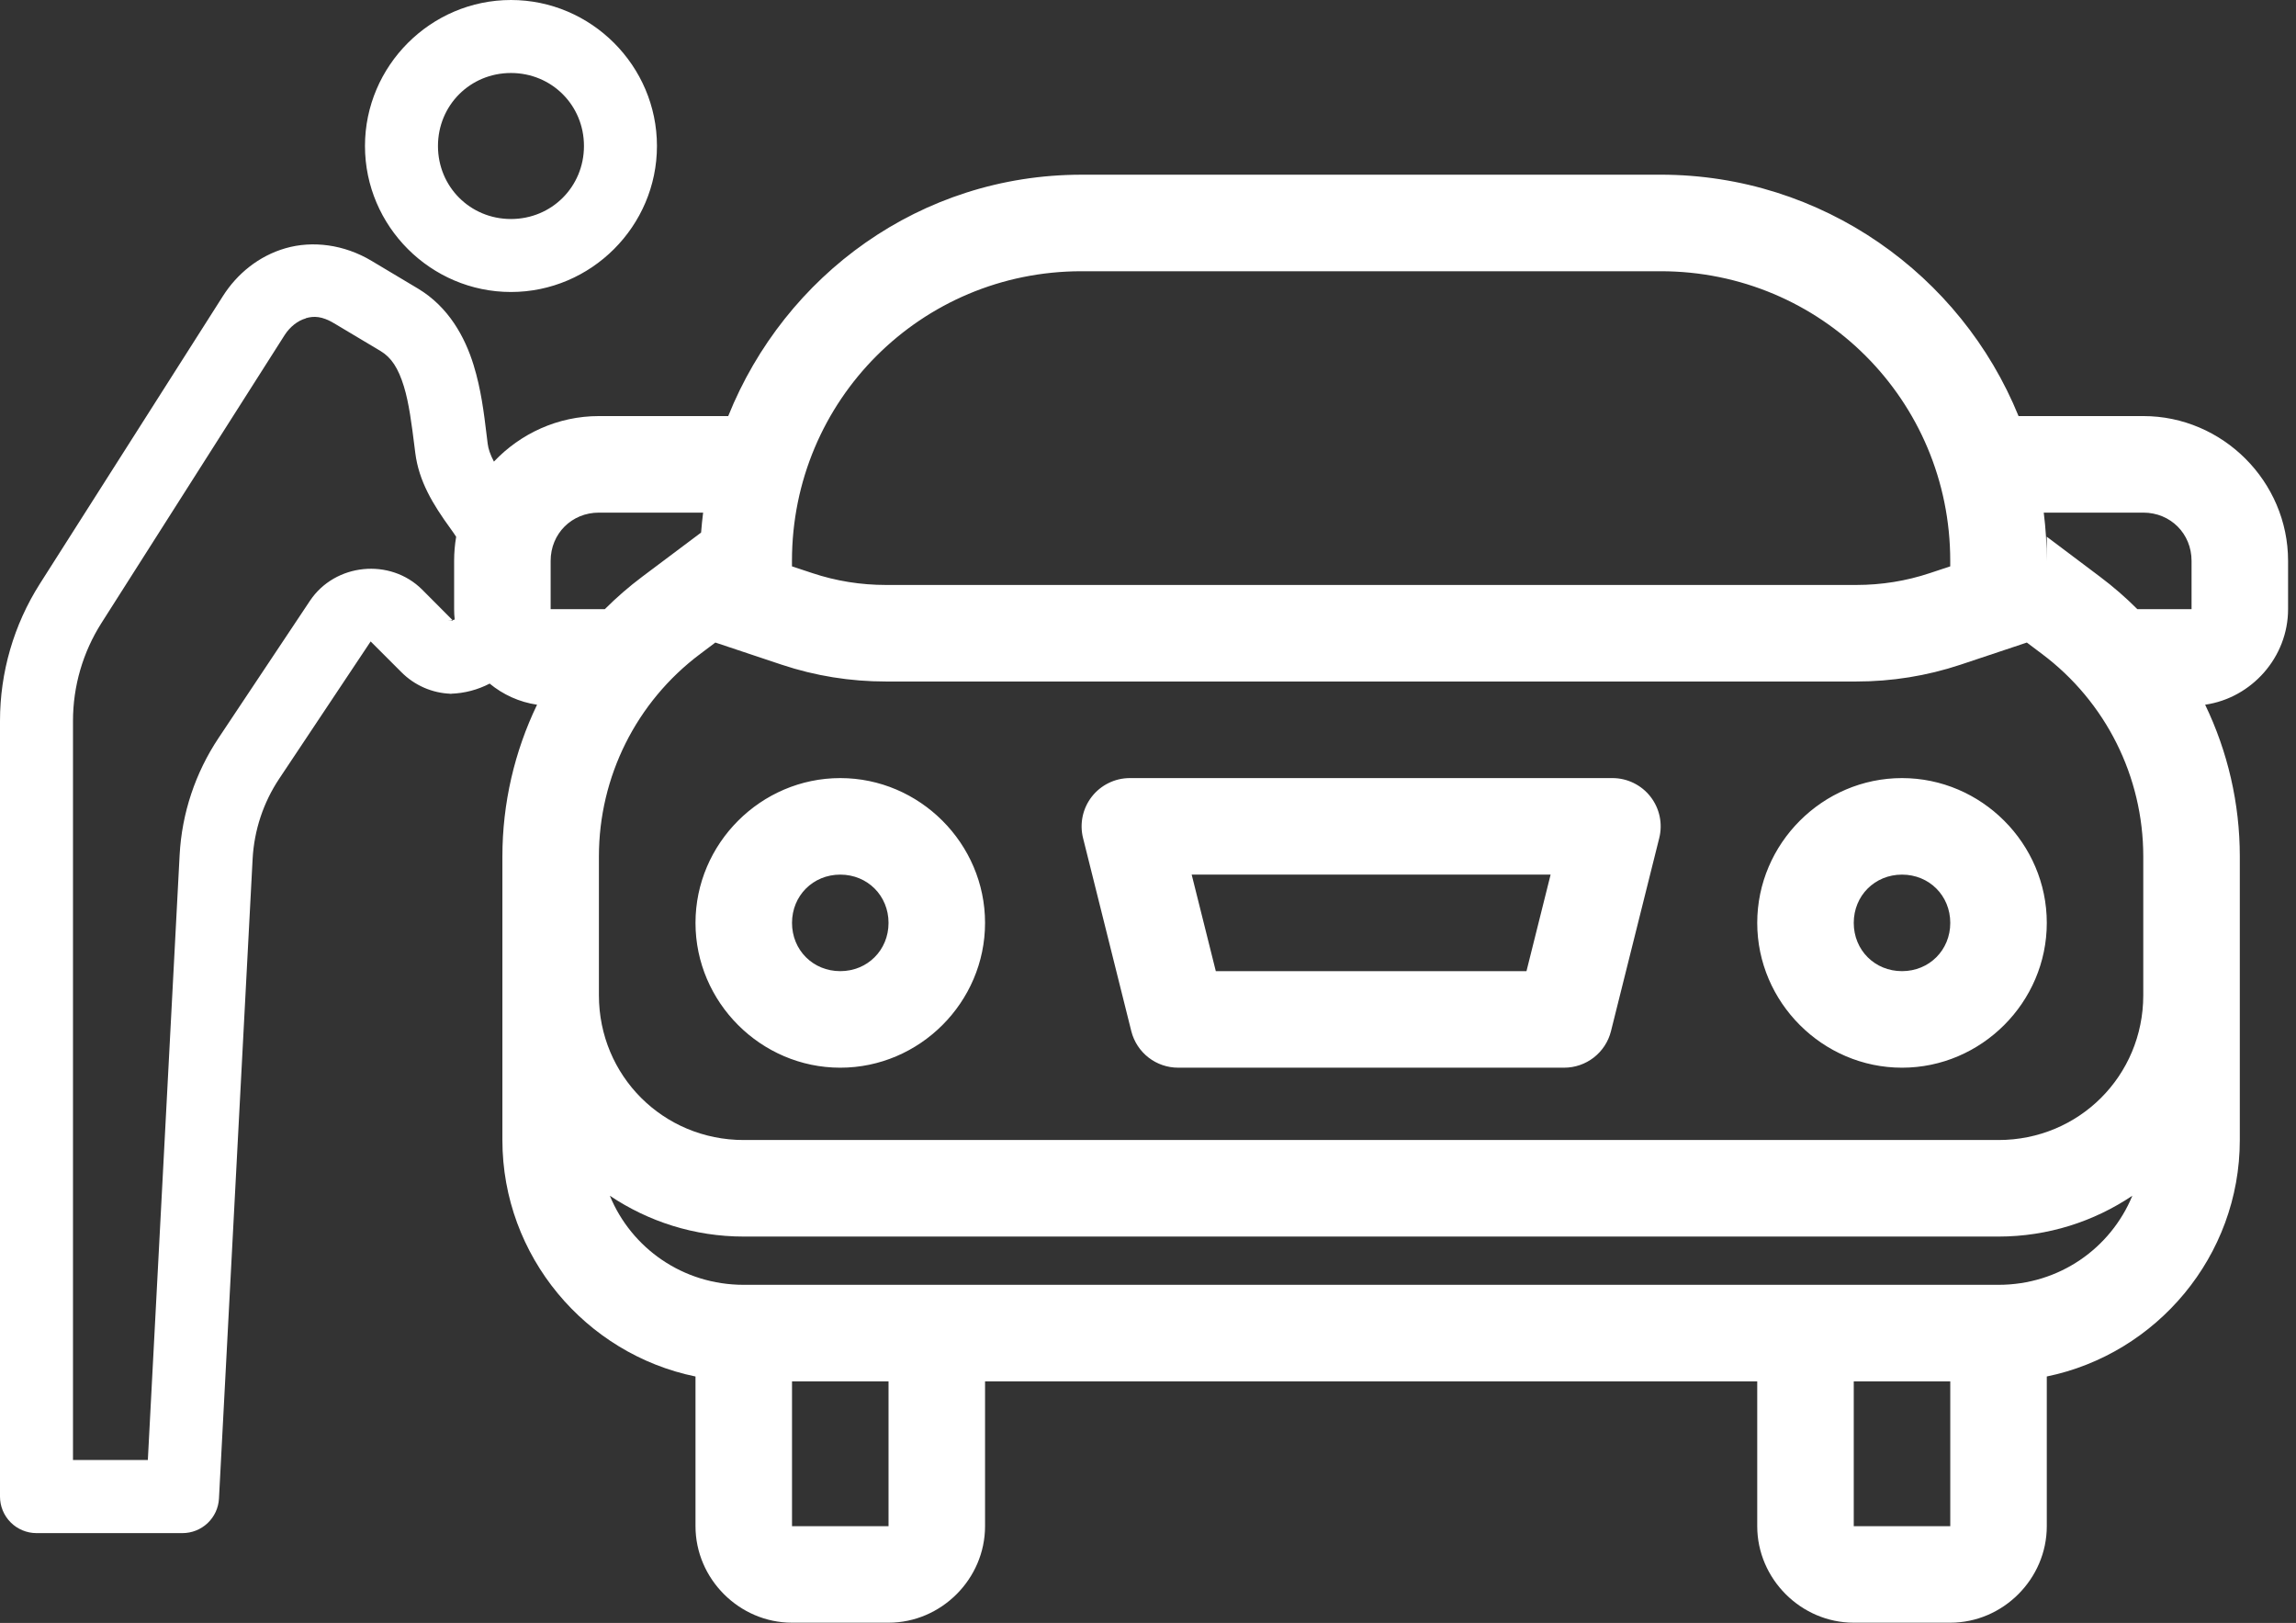 <svg width="133" height="94" viewBox="0 0 133 94" fill="none" xmlns="http://www.w3.org/2000/svg">
<rect x="0" y="0" width="133" height="94" fill="#333333" stroke="none"/>
<path fill-rule="evenodd" clip-rule="evenodd" d="M38.055 8.456C38.055 3.811 34.244 0 29.598 0C24.953 0 21.142 3.811 21.142 8.456C21.142 13.102 24.953 16.912 29.598 16.912C34.244 16.912 38.055 13.102 38.055 8.456ZM25.37 8.456C25.37 6.096 27.238 4.228 29.598 4.228C31.959 4.228 33.827 6.096 33.827 8.456C33.827 10.817 31.959 12.685 29.598 12.685C27.238 12.685 25.37 10.817 25.37 8.456ZM21.529 15.112C19.923 14.148 18.092 13.93 16.541 14.377C14.99 14.824 13.737 15.854 12.916 17.144L2.312 33.808C0.801 36.183 3.532e-05 38.939 9.91117e-06 41.753V86.677C-0.001 86.955 0.053 87.231 0.159 87.488C0.265 87.745 0.421 87.979 0.617 88.176C0.813 88.373 1.047 88.53 1.304 88.636C1.56 88.743 1.836 88.798 2.114 88.798H10.57C11.112 88.798 11.632 88.591 12.026 88.22C12.419 87.848 12.655 87.34 12.684 86.8L14.633 49.755C14.721 48.091 15.253 46.482 16.178 45.097L21.471 37.152L23.255 38.936C24.017 39.7 25.04 40.146 26.109 40.181C26.059 40.182 26.008 40.183 25.957 40.183H26.244C26.199 40.183 26.154 40.182 26.109 40.181C26.917 40.157 27.683 39.948 28.364 39.594C29.138 40.231 30.081 40.667 31.11 40.817C29.806 43.524 29.102 46.523 29.102 49.607V57.644V66.031C29.102 72.762 33.926 78.424 40.288 79.727V88.396C40.288 91.451 42.824 93.987 45.879 93.987H51.47C54.525 93.987 57.061 91.451 57.061 88.396V80.009H101.791V88.396C101.791 91.451 104.327 93.987 107.382 93.987H112.973C116.028 93.987 118.564 91.451 118.564 88.396V79.726C124.923 78.42 129.745 72.76 129.745 66.031V57.644V49.607C129.745 46.523 129.041 43.524 127.737 40.817C130.428 40.427 132.541 38.07 132.541 35.282V32.486C132.541 27.888 128.753 24.099 124.155 24.099H116.928C113.599 15.914 105.553 10.118 96.197 10.118L62.65 10.119C53.323 10.119 45.465 15.933 42.184 24.099H34.693C32.309 24.099 30.144 25.117 28.611 26.737C28.392 26.319 28.288 25.996 28.251 25.707C28.228 25.528 28.206 25.344 28.183 25.156C28.036 23.939 27.867 22.544 27.433 21.141C26.933 19.52 25.987 17.779 24.213 16.715L21.529 15.112ZM118.388 29.691C118.503 30.605 118.562 31.537 118.562 32.482V31.085L121.642 33.401C122.414 33.98 123.137 34.609 123.81 35.282H126.95V32.486C126.95 30.91 125.732 29.691 124.155 29.691H118.388ZM26.306 32.486C26.306 32.012 26.346 31.546 26.424 31.091C26.324 30.938 26.213 30.774 26.087 30.602C25.072 29.205 24.264 27.873 24.056 26.234L24.011 25.876C23.85 24.592 23.693 23.342 23.395 22.377C23.07 21.322 22.673 20.708 22.041 20.329L19.357 18.727C18.649 18.302 18.172 18.297 17.714 18.431L17.714 18.441C17.255 18.568 16.796 18.925 16.483 19.415L5.88 36.08C4.801 37.776 4.228 39.743 4.228 41.753V84.564H8.564L10.405 49.525C10.533 47.103 11.315 44.763 12.66 42.745L17.953 34.8C19.409 32.618 22.606 32.3 24.46 34.156L26.216 35.919C26.134 35.938 26.047 35.948 25.957 35.948H26.244L26.216 35.919C26.258 35.909 26.299 35.897 26.339 35.883C26.317 35.685 26.306 35.485 26.306 35.282V32.486ZM37.205 33.401C36.433 33.98 35.709 34.609 35.036 35.282H31.897V32.486C31.897 30.91 33.116 29.691 34.693 29.691H40.73C40.682 30.073 40.642 30.458 40.612 30.846L37.205 33.401ZM107.382 88.396V80.009H112.973V88.396H107.382ZM51.47 80.009H45.879V88.396H51.47V80.009ZM43.08 74.417C39.562 74.417 36.579 72.3 35.326 69.257C37.549 70.749 40.218 71.622 43.08 71.622H115.766C118.629 71.622 121.298 70.749 123.52 69.257C122.267 72.3 119.285 74.417 115.766 74.417H43.08ZM115.766 66.03C120.428 66.03 124.147 62.315 124.153 57.656L124.153 57.644L124.153 49.606C124.153 44.987 121.984 40.648 118.289 37.878L117.409 37.216L113.561 38.501C111.617 39.148 109.582 39.473 107.533 39.473H51.315C49.266 39.473 47.23 39.15 45.286 38.501L41.438 37.216L40.558 37.878C36.862 40.648 34.693 44.987 34.693 49.606V57.644C34.693 62.309 38.415 66.03 43.08 66.03H115.766ZM62.65 15.71H96.197C105.493 15.71 112.971 23.188 112.971 32.484V32.803L111.792 33.194C110.418 33.653 108.981 33.881 107.533 33.881H51.315C49.867 33.881 48.429 33.653 47.056 33.194L45.876 32.803V32.484C45.876 23.186 53.353 15.71 62.65 15.71ZM40.288 53.454C40.288 48.855 44.076 45.067 48.674 45.067C53.273 45.067 57.061 48.855 57.061 53.454C57.061 58.052 53.273 61.841 48.674 61.841C44.076 61.841 40.288 58.052 40.288 53.454ZM51.47 53.454C51.47 51.877 50.252 50.658 48.674 50.658C47.097 50.658 45.879 51.877 45.879 53.454C45.879 55.032 47.097 56.249 48.674 56.249C50.252 56.249 51.47 55.03 51.47 53.454ZM110.178 45.067C105.579 45.067 101.791 48.855 101.791 53.454C101.791 58.052 105.579 61.841 110.178 61.841C114.776 61.841 118.564 58.052 118.564 53.454C118.564 48.855 114.776 45.067 110.178 45.067ZM110.178 50.658C111.755 50.658 112.973 51.877 112.973 53.454C112.973 55.03 111.755 56.249 110.178 56.249C108.6 56.249 107.382 55.032 107.382 53.454C107.382 51.877 108.6 50.658 110.178 50.658ZM64.22 45.352C64.602 45.164 65.022 45.067 65.448 45.067H93.404C93.83 45.067 94.25 45.164 94.632 45.352C95.014 45.539 95.349 45.811 95.61 46.147C95.871 46.483 96.052 46.874 96.139 47.29C96.226 47.707 96.217 48.138 96.112 48.55L93.317 59.733C93.164 60.335 92.814 60.87 92.324 61.251C91.833 61.633 91.23 61.84 90.609 61.84H68.243C67.622 61.84 67.019 61.633 66.528 61.251C66.038 60.87 65.688 60.335 65.535 59.733L62.74 48.55C62.635 48.138 62.626 47.707 62.713 47.29C62.8 46.874 62.981 46.483 63.242 46.147C63.503 45.811 63.838 45.539 64.22 45.352ZM89.822 50.658H69.03L70.428 56.249H88.424L89.822 50.658Z" fill="white"/>
</svg>
